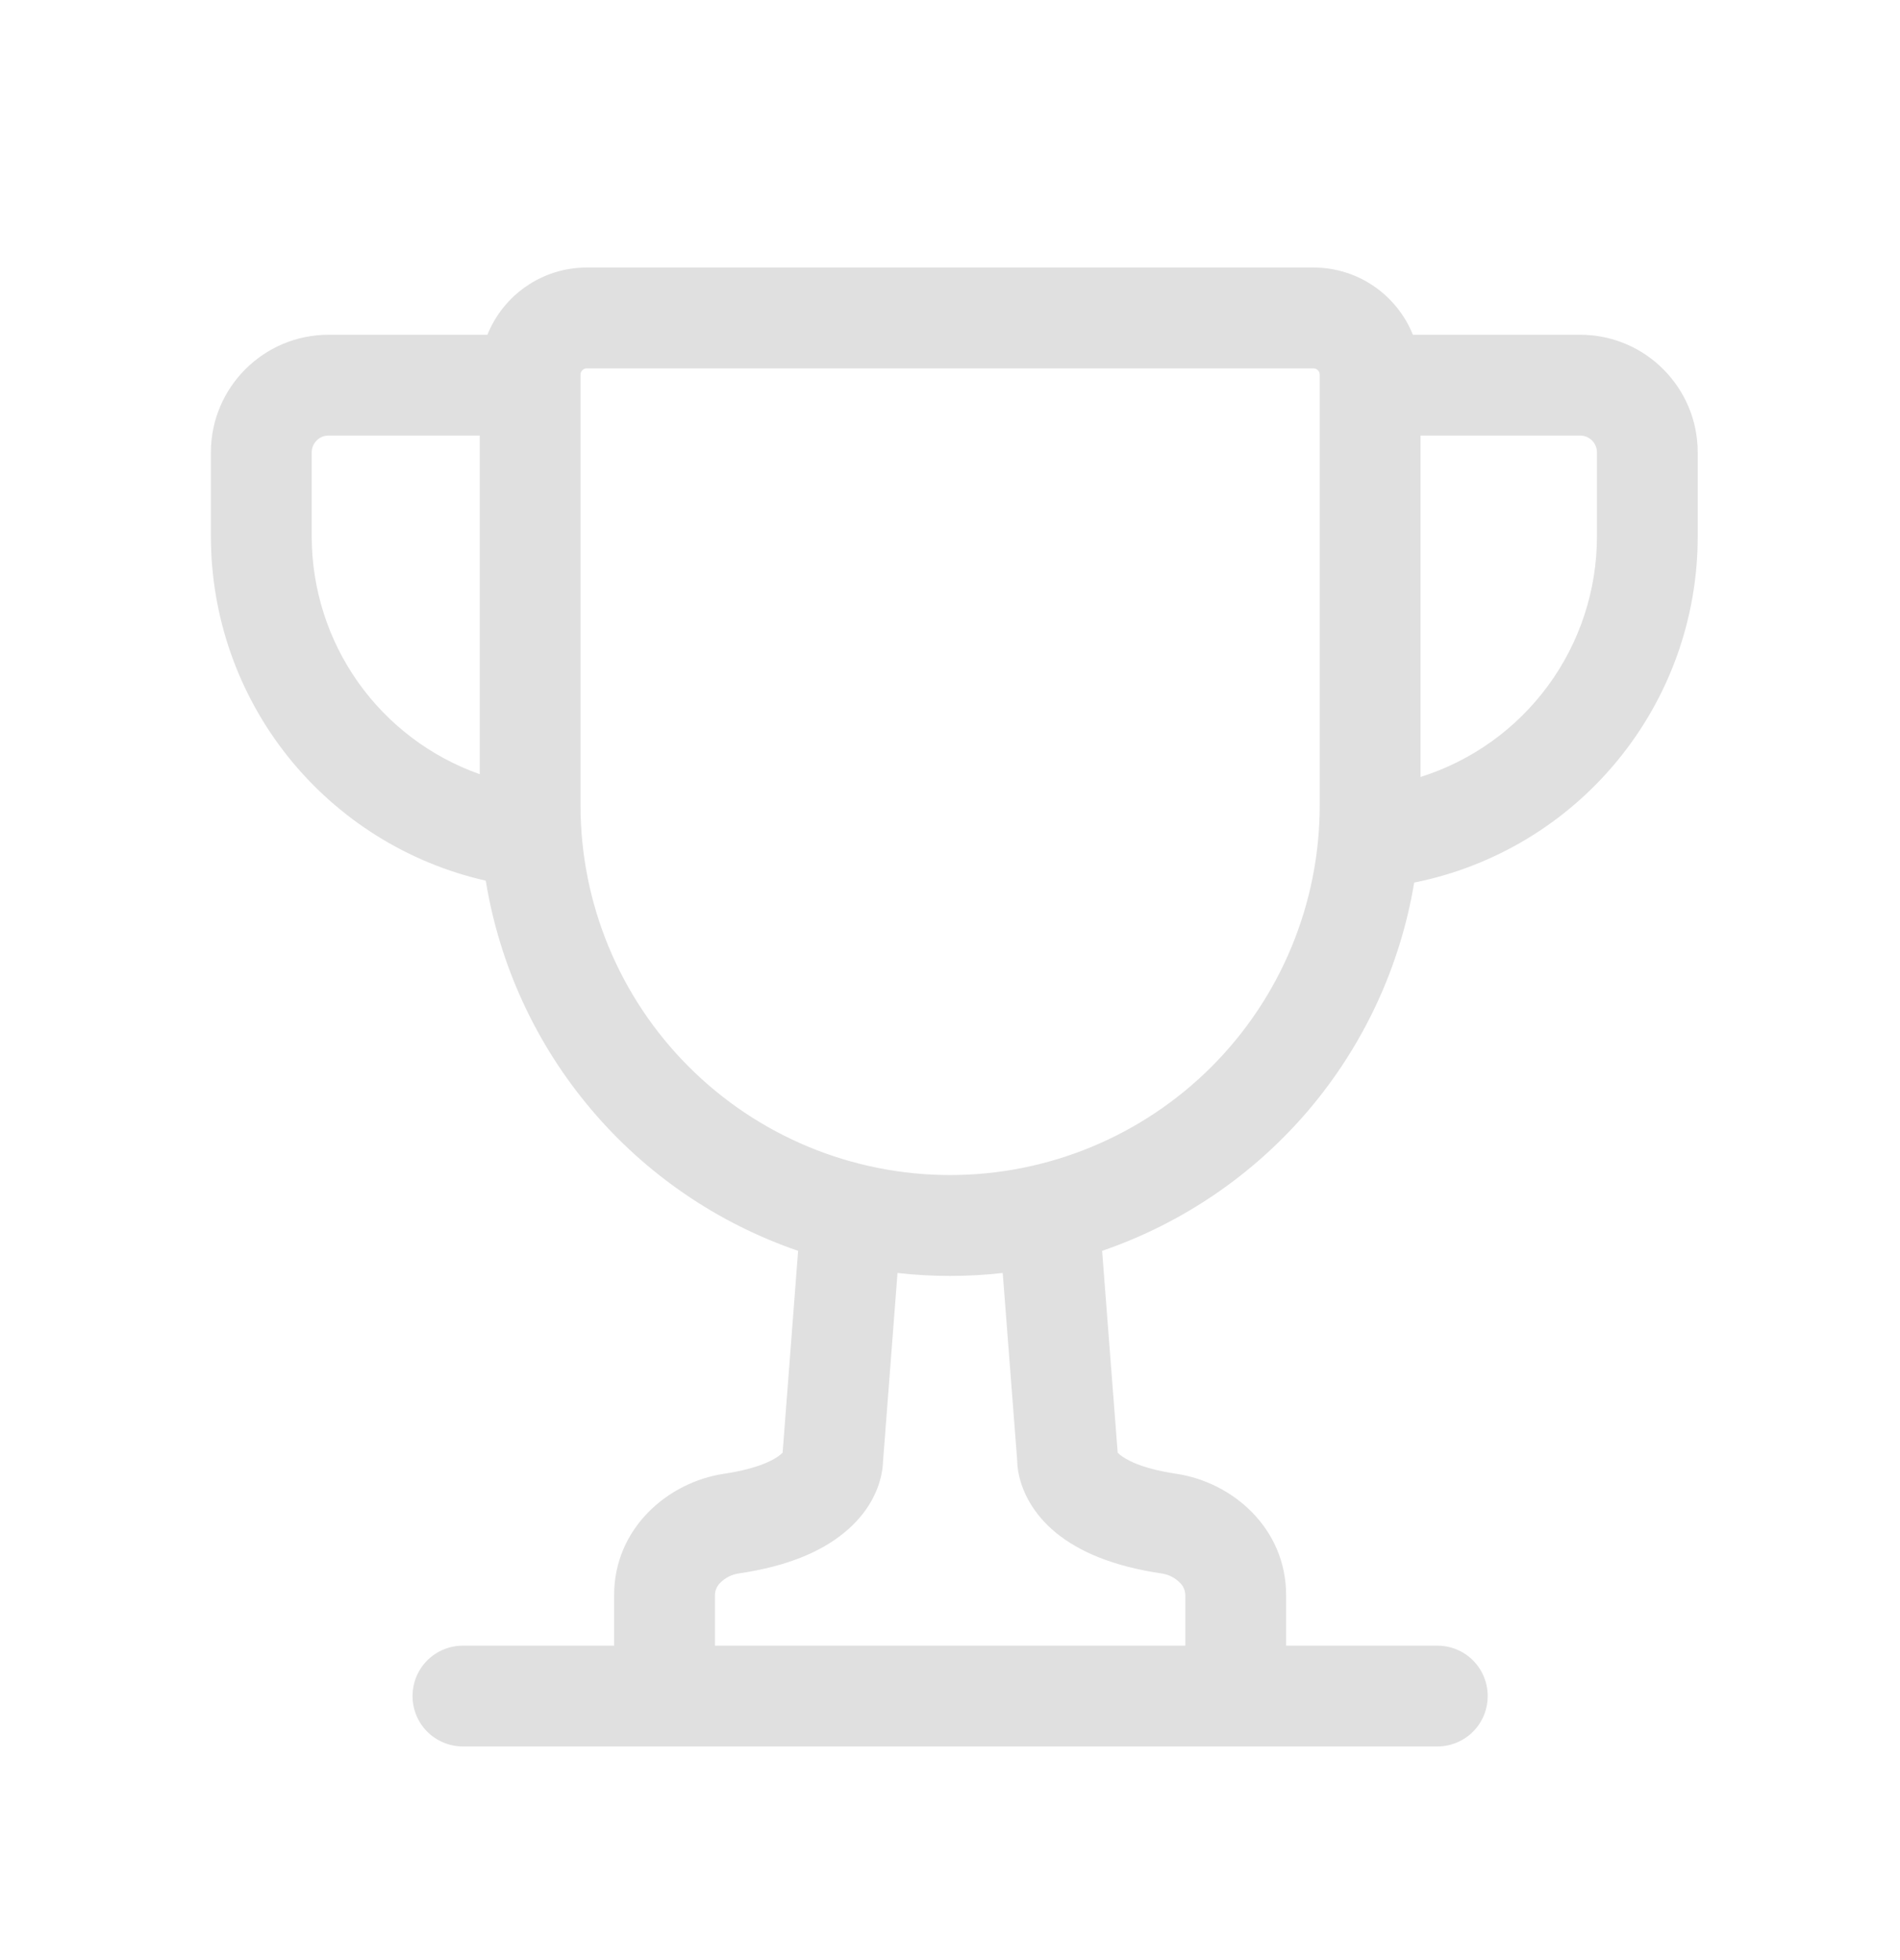 <svg width="32" height="33" viewBox="0 0 32 33" fill="none" xmlns="http://www.w3.org/2000/svg">
<path d="M8.181 14.827C6.867 14.529 5.693 13.793 4.851 12.74C4.01 11.687 3.552 10.379 3.552 9.031V7.616C3.552 6.523 4.44 5.636 5.533 5.636H8.209C8.476 4.972 9.125 4.504 9.884 4.504H22.121C22.879 4.504 23.529 4.972 23.796 5.636H26.613C27.706 5.636 28.593 6.523 28.593 7.616V9.031C28.594 10.405 28.118 11.736 27.247 12.798C26.377 13.861 25.165 14.589 23.818 14.859C23.583 16.27 22.97 17.591 22.045 18.683C21.119 19.774 19.916 20.595 18.562 21.059L18.824 24.457L18.862 24.492C18.952 24.566 19.205 24.722 19.808 24.812C20.757 24.952 21.661 25.729 21.661 26.857V27.706H24.208C24.433 27.706 24.649 27.795 24.808 27.954C24.967 28.113 25.056 28.329 25.056 28.555C25.056 28.78 24.967 28.996 24.808 29.155C24.649 29.314 24.433 29.403 24.208 29.403H7.797C7.572 29.403 7.356 29.314 7.196 29.155C7.037 28.996 6.948 28.78 6.948 28.555C6.948 28.329 7.037 28.113 7.196 27.954C7.356 27.795 7.572 27.706 7.797 27.706H10.343V26.857C10.343 25.73 11.249 24.952 12.196 24.812C12.799 24.721 13.053 24.566 13.142 24.492L13.181 24.457L13.442 21.059C12.083 20.593 10.876 19.768 9.95 18.67C9.023 17.572 8.412 16.244 8.181 14.826V14.827ZM9.777 6.308V13.558C9.777 15.209 10.433 16.793 11.601 17.96C12.768 19.127 14.351 19.783 16.002 19.783C17.653 19.783 19.236 19.127 20.404 17.96C21.571 16.793 22.227 15.209 22.227 13.558V6.308C22.227 6.28 22.216 6.253 22.196 6.233C22.176 6.213 22.149 6.202 22.121 6.202H9.884C9.855 6.202 9.828 6.213 9.808 6.233C9.788 6.253 9.777 6.28 9.777 6.308ZM15.116 21.432L14.873 24.593L14.871 24.617L14.868 24.666C14.864 24.722 14.856 24.777 14.843 24.832C14.787 25.1 14.624 25.474 14.217 25.805C13.823 26.129 13.252 26.371 12.445 26.49C12.328 26.506 12.219 26.56 12.135 26.644C12.105 26.671 12.082 26.704 12.066 26.741C12.05 26.777 12.041 26.817 12.041 26.857V27.706H19.963V26.857C19.963 26.817 19.954 26.777 19.938 26.741C19.922 26.704 19.899 26.671 19.869 26.644C19.786 26.56 19.677 26.506 19.559 26.49C18.752 26.371 18.181 26.128 17.786 25.807C17.381 25.474 17.218 25.1 17.161 24.833C17.145 24.763 17.135 24.691 17.133 24.618L17.132 24.593L16.888 21.432C16.299 21.498 15.705 21.498 15.116 21.432ZM23.925 13.081C24.786 12.81 25.539 12.271 26.073 11.543C26.608 10.814 26.896 9.934 26.896 9.031V7.616C26.896 7.541 26.866 7.469 26.813 7.416C26.76 7.363 26.688 7.333 26.613 7.333H23.925V13.081ZM8.08 7.333H5.533C5.458 7.333 5.386 7.363 5.333 7.416C5.28 7.469 5.25 7.541 5.25 7.616V9.031C5.25 9.909 5.522 10.765 6.028 11.482C6.535 12.199 7.252 12.742 8.08 13.034V7.333Z" fill="#E0E0E0"/>
</svg>
